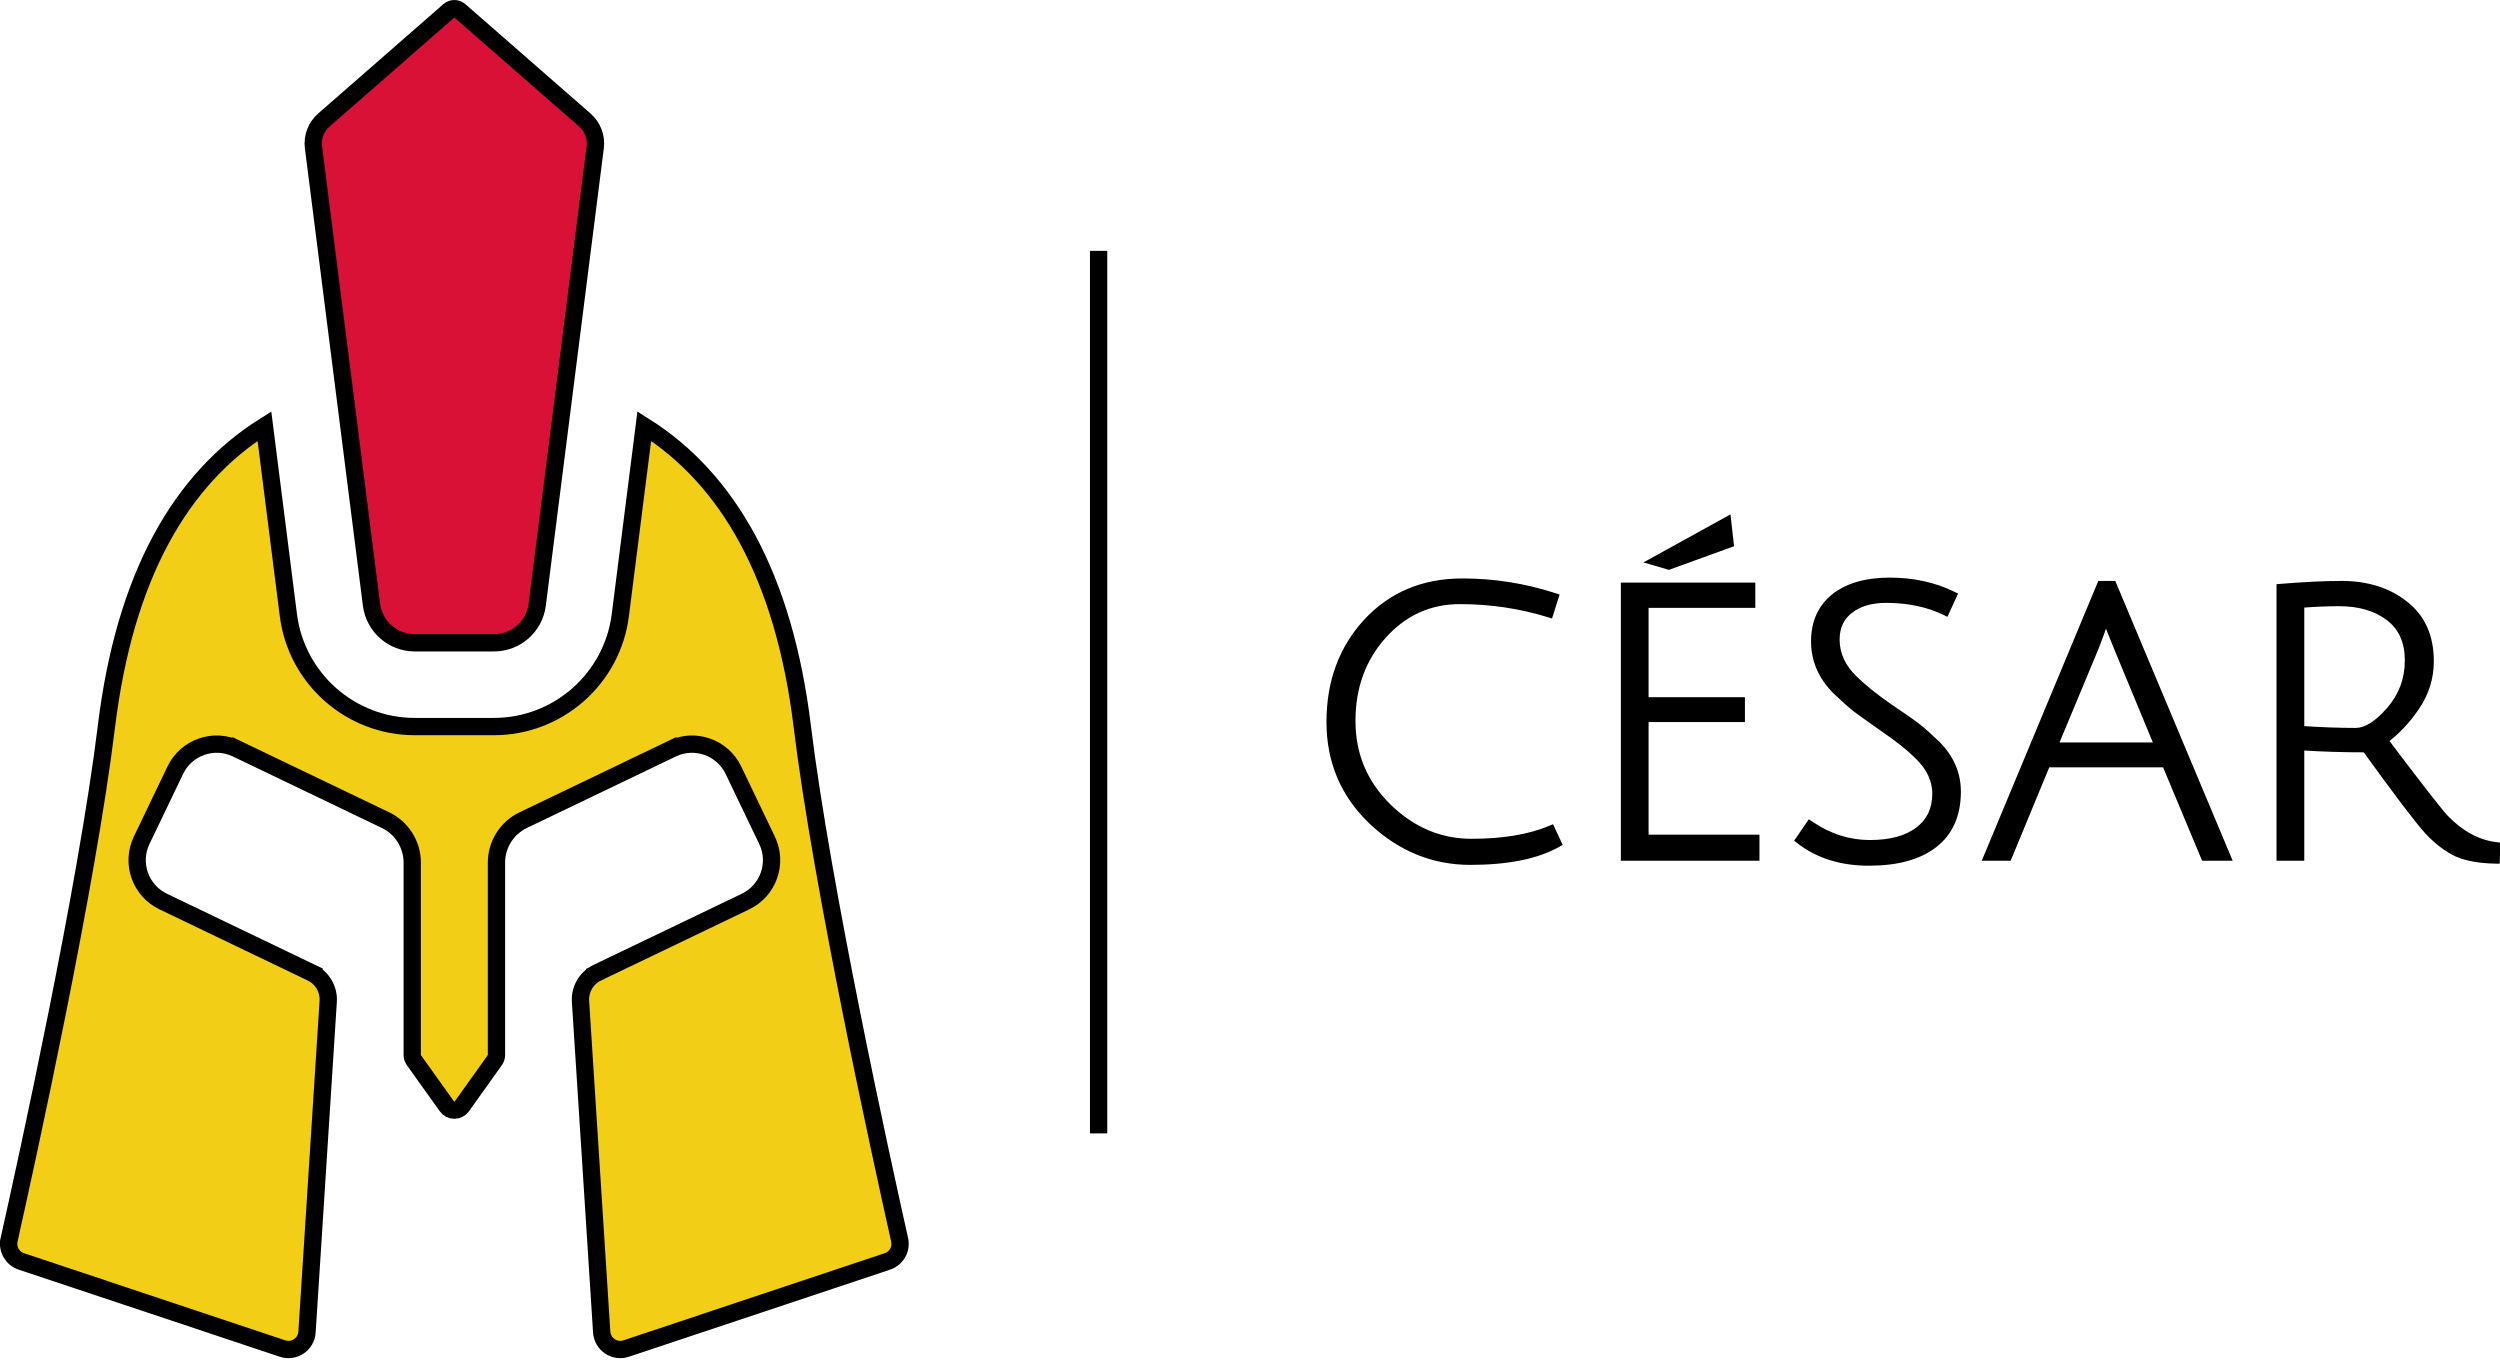 <svg width="289" height="158" viewBox="0 0 289 158" fill="none" xmlns="http://www.w3.org/2000/svg">
<path d="M30.567 49.26L33.339 71.122C34.27 78.459 40.545 83.99 47.941 83.99H57.105C64.501 83.99 70.777 78.459 71.708 71.122L74.48 49.26C84.189 55.368 90.622 66.635 92.738 83.933C95.017 102.569 101.884 133.89 103.995 143.312L103.995 143.312C104.237 144.392 103.627 145.472 102.581 145.821L102.581 145.821L72.382 155.893L72.382 155.893C71.75 156.104 71.055 156.009 70.501 155.637C69.948 155.265 69.599 154.656 69.556 153.991L67.107 115.763L67.107 115.763C67.017 114.363 67.786 113.048 69.052 112.441L68.639 111.581L69.052 112.441L86.182 104.219C88.825 102.951 89.939 99.78 88.671 97.137L88.671 97.137L84.782 89.034C83.513 86.391 80.341 85.278 77.699 86.545L78.132 87.447L77.699 86.545L60.481 94.809L60.481 94.809C58.594 95.715 57.392 97.623 57.392 99.717V99.755V99.792V99.83V99.868V99.906V99.945V99.983V100.022V100.06V100.099V100.138V100.177V100.216V100.255V100.294V100.333V100.373V100.412V100.452V100.492V100.532V100.572V100.612V100.652V100.692V100.733V100.773V100.814V100.854V100.895V100.936V100.977V101.018V101.059V101.1V101.142V101.183V101.225V101.267V101.308V101.35V101.392V101.434V101.476V101.518V101.561V101.603V101.645V101.688V101.731V101.773V101.816V101.859V101.902V101.945V101.988V102.032V102.075V102.118V102.162V102.205V102.249V102.293V102.337V102.381V102.425V102.469V102.513V102.557V102.601V102.646V102.69V102.735V102.779V102.824V102.869V102.913V102.958V103.003V103.048V103.093V103.139V103.184V103.229V103.275V103.32V103.366V103.411V103.457V103.503V103.548V103.594V103.64V103.686V103.732V103.778V103.825V103.871V103.917V103.963V104.01V104.056V104.103V104.15V104.196V104.243V104.29V104.337V104.383V104.43V104.477V104.524V104.572V104.619V104.666V104.713V104.76V104.808V104.855V104.903V104.95V104.998V105.045V105.093V105.141V105.189V105.236V105.284V105.332V105.38V105.428V105.476V105.524V105.572V105.621V105.669V105.717V105.765V105.814V105.862V105.91V105.959V106.007V106.056V106.104V106.153V106.202V106.25V106.299V106.348V106.397V106.445V106.494V106.543V106.592V106.641V106.69V106.739V106.788V106.837V106.886V106.935V106.984V107.033V107.083V107.132V107.181V107.23V107.28V107.329V107.378V107.428V107.477V107.526V107.576V107.625V107.675V107.724V107.774V107.823V107.873V107.922V107.972V108.021V108.071V108.121V108.17V108.22V108.27V108.319V108.369V108.419V108.468V108.518V108.568V108.617V108.667V108.717V108.767V108.816V108.866V108.916V108.966V109.016V109.065V109.115V109.165V109.215V109.265V109.314V109.364V109.414V109.464V109.514V109.563V109.613V109.663V109.713V109.763V109.812V109.862V109.912V109.962V110.012V110.061V110.111V110.161V110.211V110.26V110.31V110.36V110.409V110.459V110.509V110.559V110.608V110.658V110.707V110.757V110.807V110.856V110.906V110.955V111.005V111.055V111.104V111.154V111.203V111.252V111.302V111.351V111.401V111.45V111.499V111.549V111.598V111.647V111.697V111.746V111.795V111.844V111.893V111.943V111.992V112.041V112.09V112.139V112.188V112.237V112.286V112.335V112.384V112.432V112.481V112.53V112.579V112.627V112.676V112.725V112.773V112.822V112.87V112.919V112.967V113.016V113.064V113.113V113.161V113.209V113.257V113.305V113.354V113.402V113.45V113.498V113.546V113.594V113.641V113.689V113.737V113.785V113.832V113.88V113.928V113.975V114.023V114.07V114.117V114.165V114.212V114.259V114.306V114.354V114.401V114.448V114.495V114.541V114.588V114.635V114.682V114.729V114.775V114.822V114.868V114.915V114.961V115.007V115.054V115.1V115.146V115.192V115.238V115.284V115.33V115.375V115.421V115.467V115.512V115.558V115.603V115.649V115.694V115.739V115.785V115.83V115.875V115.92V115.965V116.01V116.054V116.099V116.144V116.188V116.233V116.277V116.321V116.365V116.41V116.454V116.498V116.542V116.585V116.629V116.673V116.716V116.76V116.803V116.847V116.89V116.933V116.976V117.019V117.062V117.105V117.148V117.19V117.233V117.275V117.318V117.36V117.402V117.444V117.486V117.528V117.57V117.612V117.654V117.695V117.737V117.778V117.819V117.861V117.902V117.943V117.983V118.024V118.065V118.106V118.146V118.186V118.227V118.267V118.307V118.347V118.387V118.427V118.466V118.506V118.545V118.585V118.624V118.663V118.702V118.741V118.78V118.819V118.857V118.896V118.934V118.972V119.011V119.049V119.087V119.124V119.162V119.2V119.237V119.274V119.312V119.349V119.386V119.423V119.46V119.496V119.533V119.569V119.605V119.642V119.678V119.714V119.749V119.785V119.821V119.856V119.891V119.927V119.962V119.997V120.031V120.066V120.101V120.135V120.169V120.204V120.238V120.271V120.305V120.339V120.372V120.406V120.439V120.472V120.505V120.538V120.571V120.603V120.636V120.668V120.7V120.732V120.764V120.796V120.827V120.859V120.89V120.921V120.952V120.983V121.014V121.045V121.075V121.105V121.136V121.166V121.196V121.225V121.255V121.284V121.314V121.343V121.372V121.401V121.429V121.458V121.486V121.515V121.543V121.571V121.598V121.626V121.653V121.681V121.708V121.735V121.762V121.788V121.815V121.841V121.868V121.894V121.919V121.945C57.392 122.167 57.323 122.383 57.194 122.563L57.194 122.563L53.389 127.89L53.389 127.89C53.189 128.169 52.867 128.335 52.524 128.335C52.181 128.335 51.858 128.169 51.658 127.89L47.853 122.563L47.853 122.563C47.724 122.383 47.655 122.167 47.655 121.945V121.92V121.894V121.868V121.841V121.815V121.788V121.762V121.735V121.708V121.681V121.654V121.626V121.598V121.571V121.543V121.515V121.486V121.458V121.43V121.401V121.372V121.343V121.314V121.285V121.255V121.226V121.196V121.166V121.136V121.106V121.075V121.045V121.014V120.984V120.953V120.922V120.891V120.859V120.828V120.796V120.764V120.733V120.701V120.668V120.636V120.604V120.571V120.538V120.506V120.473V120.44V120.406V120.373V120.339V120.306V120.272V120.238V120.204V120.17V120.136V120.101V120.067V120.032V119.997V119.962V119.927V119.892V119.857V119.821V119.786V119.75V119.714V119.678V119.642V119.606V119.57V119.533V119.497V119.46V119.423V119.387V119.35V119.312V119.275V119.238V119.2V119.163V119.125V119.087V119.049V119.011V118.973V118.935V118.897V118.858V118.819V118.781V118.742V118.703V118.664V118.625V118.586V118.546V118.507V118.467V118.428V118.388V118.348V118.308V118.268V118.228V118.187V118.147V118.106V118.066V118.025V117.984V117.943V117.903V117.861V117.82V117.779V117.738V117.696V117.655V117.613V117.571V117.529V117.487V117.445V117.403V117.361V117.319V117.276V117.234V117.191V117.149V117.106V117.063V117.02V116.977V116.934V116.891V116.848V116.804V116.761V116.717V116.674V116.63V116.586V116.543V116.499V116.455V116.411V116.366V116.322V116.278V116.234V116.189V116.145V116.1V116.055V116.011V115.966V115.921V115.876V115.831V115.786V115.741V115.695V115.65V115.605V115.559V115.514V115.468V115.422V115.377V115.331V115.285V115.239V115.193V115.147V115.101V115.055V115.008V114.962V114.916V114.869V114.823V114.776V114.73V114.683V114.636V114.589V114.543V114.496V114.449V114.402V114.355V114.307V114.26V114.213V114.166V114.118V114.071V114.024V113.976V113.929V113.881V113.833V113.786V113.738V113.69V113.642V113.595V113.547V113.499V113.451V113.403V113.355V113.306V113.258V113.21V113.162V113.114V113.065V113.017V112.968V112.92V112.871V112.823V112.774V112.726V112.677V112.628V112.58V112.531V112.482V112.433V112.385V112.336V112.287V112.238V112.189V112.14V112.091V112.042V111.993V111.944V111.894V111.845V111.796V111.747V111.698V111.648V111.599V111.55V111.5V111.451V111.402V111.352V111.303V111.253V111.204V111.154V111.105V111.055V111.006V110.956V110.907V110.857V110.808V110.758V110.708V110.659V110.609V110.559V110.51V110.46V110.41V110.361V110.311V110.261V110.211V110.162V110.112V110.062V110.012V109.963V109.913V109.863V109.813V109.763V109.714V109.664V109.614V109.564V109.514V109.465V109.415V109.365V109.315V109.265V109.216V109.166V109.116V109.066V109.016V108.967V108.917V108.867V108.817V108.767V108.718V108.668V108.618V108.568V108.519V108.469V108.419V108.37V108.32V108.27V108.221V108.171V108.121V108.072V108.022V107.973V107.923V107.873V107.824V107.774V107.725V107.675V107.626V107.576V107.527V107.478V107.428V107.379V107.33V107.28V107.231V107.182V107.132V107.083V107.034V106.985V106.936V106.887V106.838V106.789V106.74V106.691V106.642V106.593V106.544V106.495V106.446V106.397V106.348V106.3V106.251V106.202V106.154V106.105V106.056V106.008V105.959V105.911V105.863V105.814V105.766V105.718V105.669V105.621V105.573V105.525V105.477V105.429V105.381V105.333V105.285V105.237V105.189V105.141V105.094V105.046V104.998V104.951V104.903V104.856V104.808V104.761V104.714V104.666V104.619V104.572V104.525V104.478V104.431V104.384V104.337V104.29V104.243V104.197V104.15V104.103V104.057V104.01V103.964V103.917V103.871V103.825V103.779V103.733V103.687V103.641V103.595V103.549V103.503V103.457V103.412V103.366V103.32V103.275V103.23V103.184V103.139V103.094V103.049V103.004V102.959V102.914V102.869V102.824V102.779V102.735V102.69V102.646V102.602V102.557V102.513V102.469V102.425V102.381V102.337V102.293V102.249V102.206V102.162V102.119V102.075V102.032V101.989V101.945V101.902V101.859V101.816V101.774V101.731V101.688V101.646V101.603V101.561V101.518V101.476V101.434V101.392V101.35V101.308V101.267V101.225V101.183V101.142V101.101V101.059V101.018V100.977V100.936V100.895V100.854V100.814V100.773V100.733V100.692V100.652V100.612V100.572V100.532V100.492V100.452V100.412V100.373V100.333V100.294V100.255V100.216V100.177V100.138V100.099V100.06V100.022V99.983V99.945V99.906V99.868V99.83V99.792V99.755V99.717C47.655 97.624 46.452 95.715 44.566 94.809L44.566 94.809L27.348 86.545L26.916 87.447L27.348 86.545C24.705 85.277 21.533 86.393 20.265 89.034L20.265 89.034L16.377 97.137C15.108 99.78 16.223 102.951 18.866 104.219C18.866 104.219 18.866 104.219 18.866 104.219L35.996 112.441L36.428 111.539L35.996 112.441C37.261 113.048 38.03 114.362 37.941 115.763L35.491 153.99L35.491 153.991C35.449 154.656 35.099 155.264 34.546 155.636L34.546 155.636C33.993 156.009 33.298 156.103 32.666 155.892L32.666 155.892L2.467 145.82L2.467 145.82C1.423 145.472 0.811 144.388 1.052 143.311L0.077 143.093L1.052 143.311C3.163 133.89 10.03 102.569 12.309 83.933C14.425 66.635 20.858 55.369 30.567 49.26Z" fill="#F2CE16" stroke="black" stroke-width="2"/>
<path d="M53.134 1.229L53.134 1.229L67.615 13.882C67.615 13.882 67.615 13.882 67.615 13.882C68.511 14.666 68.959 15.844 68.809 17.024L62.103 69.904C61.784 72.42 59.643 74.307 57.106 74.307H47.942C45.405 74.307 43.264 72.42 42.945 69.904L36.238 17.024C36.238 17.024 36.238 17.024 36.238 17.024C36.089 15.844 36.536 14.666 37.433 13.882C37.433 13.882 37.433 13.882 37.433 13.882L51.913 1.229L51.913 1.229C52.088 1.076 52.305 1 52.524 1C52.743 1 52.959 1.076 53.134 1.229Z" fill="#D91136" stroke="black" stroke-width="2"/>
<path d="M180 97.464C177.6 98.808 174.256 99.48 169.968 99.48C165.712 99.48 161.952 97.944 158.688 94.872C155.456 91.8 153.84 87.992 153.84 83.448C153.84 78.872 155.248 75.048 158.064 71.976C160.912 68.904 164.576 67.368 169.056 67.368C172.672 67.368 176.208 67.928 179.664 69.048L179.088 70.872C175.76 69.848 172.32 69.336 168.768 69.336C165.216 69.336 162.224 70.696 159.792 73.416C157.392 76.104 156.192 79.416 156.192 83.352C156.192 87.256 157.584 90.584 160.368 93.336C163.184 96.088 166.432 97.464 170.112 97.464C173.792 97.464 176.848 96.952 179.28 95.928L180 97.464ZM187.869 99V67.848H202.413V69.768H190.077V81.096H201.213V82.968H190.077V96.984H202.893V99H187.869ZM199.917 62.808L192.909 65.352L191.277 64.872L199.629 60.264L199.917 62.808ZM218.017 69.192C216.289 69.192 214.881 69.608 213.793 70.44C212.705 71.272 212.161 72.44 212.161 73.944C212.161 75.672 212.881 77.224 214.321 78.6C215.345 79.592 216.657 80.648 218.257 81.768C219.889 82.856 221.009 83.64 221.617 84.12C222.225 84.6 222.961 85.256 223.825 86.088C225.393 87.656 226.177 89.464 226.177 91.512C226.177 94.168 225.281 96.184 223.489 97.56C221.729 98.904 219.249 99.576 216.049 99.576C212.881 99.576 210.225 98.744 208.081 97.08L209.233 95.4C211.409 96.872 213.713 97.608 216.145 97.608C218.577 97.608 220.465 97.096 221.809 96.072C223.185 95.048 223.873 93.608 223.873 91.752C223.873 90.152 223.185 88.68 221.809 87.336C220.849 86.376 219.553 85.336 217.921 84.216C216.321 83.096 215.201 82.296 214.561 81.816C213.921 81.304 213.169 80.632 212.305 79.8C210.673 78.168 209.857 76.28 209.857 74.136C209.857 71.992 210.609 70.312 212.113 69.096C213.649 67.88 215.761 67.272 218.449 67.272C221.137 67.272 223.553 67.8 225.697 68.856L224.881 70.632C222.897 69.672 220.609 69.192 218.017 69.192ZM236.562 88.2L232.098 99H229.842L242.898 67.656H244.194L257.346 99H254.898L250.386 88.2H236.562ZM243.426 71.208C242.946 72.648 242.514 73.848 242.13 74.808L237.33 86.328H249.618L244.866 74.856C244.13 73.064 243.65 71.848 243.426 71.208ZM263.666 99V67.992C266.418 67.768 268.754 67.656 270.674 67.656C273.618 67.656 276.05 68.424 277.97 69.96C279.89 71.464 280.85 73.624 280.85 76.44C280.85 78.328 280.306 80.072 279.218 81.672C278.13 83.272 276.898 84.568 275.522 85.56C279.33 90.616 281.682 93.64 282.578 94.632C284.402 96.52 286.386 97.592 288.53 97.848L288.482 99.336C286.69 99.304 285.234 99.048 284.114 98.568C282.994 98.056 281.874 97.208 280.754 96.024C279.666 94.84 277.25 91.656 273.506 86.472C270.914 86.472 268.37 86.392 265.874 86.232V99H263.666ZM272.306 84.648C273.554 84.648 274.898 83.816 276.338 82.152C277.778 80.488 278.498 78.552 278.498 76.344C278.498 74.136 277.746 72.456 276.242 71.304C274.738 70.152 272.786 69.576 270.386 69.576C269.106 69.576 267.602 69.64 265.874 69.768V84.408C268.178 84.568 270.322 84.648 272.306 84.648Z" fill="black"/>
<path d="M180 97.464L180.244 97.9L180.65 97.673L180.453 97.252L180 97.464ZM158.688 94.872L158.344 95.234L158.345 95.236L158.688 94.872ZM158.064 71.976L157.697 71.636L157.695 71.638L158.064 71.976ZM179.664 69.048L180.141 69.199L180.29 68.725L179.818 68.572L179.664 69.048ZM179.088 70.872L178.941 71.35L179.415 71.496L179.565 71.023L179.088 70.872ZM159.792 73.416L159.419 73.083L159.419 73.083L159.792 73.416ZM160.368 93.336L160.016 93.692L160.019 93.694L160.368 93.336ZM179.28 95.928L179.733 95.716L179.529 95.281L179.086 95.467L179.28 95.928ZM179.756 97.028C177.461 98.313 174.214 98.98 169.968 98.98V99.98C174.298 99.98 177.739 99.303 180.244 97.9L179.756 97.028ZM169.968 98.98C165.847 98.98 162.207 97.498 159.031 94.508L158.345 95.236C161.697 98.39 165.577 99.98 169.968 99.98V98.98ZM159.032 94.51C155.902 91.534 154.34 87.858 154.34 83.448H153.34C153.34 88.126 155.01 92.066 158.344 95.234L159.032 94.51ZM154.34 83.448C154.34 78.984 155.71 75.284 158.433 72.314L157.695 71.638C154.786 74.812 153.34 78.76 153.34 83.448H154.34ZM158.431 72.316C161.177 69.354 164.704 67.868 169.056 67.868V66.868C164.448 66.868 160.647 68.454 157.697 71.636L158.431 72.316ZM169.056 67.868C172.619 67.868 176.103 68.42 179.51 69.524L179.818 68.572C176.313 67.436 172.725 66.868 169.056 66.868V67.868ZM179.187 68.897L178.611 70.721L179.565 71.023L180.141 69.199L179.187 68.897ZM179.235 70.394C175.858 69.355 172.369 68.836 168.768 68.836V69.836C172.271 69.836 175.662 70.341 178.941 71.35L179.235 70.394ZM168.768 68.836C165.069 68.836 161.943 70.26 159.419 73.083L160.165 73.749C162.505 71.132 165.363 69.836 168.768 69.836V68.836ZM159.419 73.083C156.929 75.871 155.692 79.305 155.692 83.352H156.692C156.692 79.527 157.855 76.337 160.165 73.749L159.419 73.083ZM155.692 83.352C155.692 87.39 157.138 90.846 160.016 93.692L160.72 92.98C158.03 90.322 156.692 87.122 156.692 83.352H155.692ZM160.019 93.694C162.921 96.53 166.292 97.964 170.112 97.964V96.964C166.572 96.964 163.447 95.646 160.717 92.978L160.019 93.694ZM170.112 97.964C173.834 97.964 176.961 97.447 179.474 96.389L179.086 95.467C176.735 96.457 173.75 96.964 170.112 96.964V97.964ZM178.827 96.14L179.547 97.676L180.453 97.252L179.733 95.716L178.827 96.14ZM187.869 99H187.369V99.5H187.869V99ZM187.869 67.848V67.348H187.369V67.848H187.869ZM202.413 67.848H202.913V67.348H202.413V67.848ZM202.413 69.768V70.268H202.913V69.768H202.413ZM190.077 69.768V69.268H189.577V69.768H190.077ZM190.077 81.096H189.577V81.596H190.077V81.096ZM201.213 81.096H201.713V80.596H201.213V81.096ZM201.213 82.968V83.468H201.713V82.968H201.213ZM190.077 82.968V82.468H189.577V82.968H190.077ZM190.077 96.984H189.577V97.484H190.077V96.984ZM202.893 96.984H203.393V96.484H202.893V96.984ZM202.893 99V99.5H203.393V99H202.893ZM199.917 62.808L200.088 63.278L200.459 63.144L200.414 62.752L199.917 62.808ZM192.909 65.352L192.768 65.832L192.926 65.878L193.08 65.822L192.909 65.352ZM191.277 64.872L191.036 64.434L189.986 65.013L191.136 65.352L191.277 64.872ZM199.629 60.264L200.126 60.208L200.042 59.465L199.388 59.826L199.629 60.264ZM188.369 99V67.848H187.369V99H188.369ZM187.869 68.348H202.413V67.348H187.869V68.348ZM201.913 67.848V69.768H202.913V67.848H201.913ZM202.413 69.268H190.077V70.268H202.413V69.268ZM189.577 69.768V81.096H190.577V69.768H189.577ZM190.077 81.596H201.213V80.596H190.077V81.596ZM200.713 81.096V82.968H201.713V81.096H200.713ZM201.213 82.468H190.077V83.468H201.213V82.468ZM189.577 82.968V96.984H190.577V82.968H189.577ZM190.077 97.484H202.893V96.484H190.077V97.484ZM202.393 96.984V99H203.393V96.984H202.393ZM202.893 98.5H187.869V99.5H202.893V98.5ZM199.747 62.338L192.739 64.882L193.08 65.822L200.088 63.278L199.747 62.338ZM193.05 64.872L191.418 64.392L191.136 65.352L192.768 65.832L193.05 64.872ZM191.519 65.31L199.871 60.702L199.388 59.826L191.036 64.434L191.519 65.31ZM199.133 60.32L199.421 62.864L200.414 62.752L200.126 60.208L199.133 60.32ZM213.793 70.44L213.489 70.043L213.793 70.44ZM214.321 78.6L214.669 78.241L214.666 78.239L214.321 78.6ZM218.257 81.768L217.97 82.178L217.979 82.184L218.257 81.768ZM221.617 84.12L221.307 84.512L221.617 84.12ZM223.825 86.088L224.178 85.734L224.172 85.728L223.825 86.088ZM223.489 97.56L223.792 97.957L223.793 97.957L223.489 97.56ZM208.081 97.08L207.668 96.797L207.402 97.186L207.774 97.475L208.081 97.08ZM209.233 95.4L209.513 94.986L209.101 94.707L208.82 95.117L209.233 95.4ZM221.809 96.072L221.51 95.671L221.506 95.674L221.809 96.072ZM221.809 87.336L221.455 87.69L221.459 87.694L221.809 87.336ZM217.921 84.216L217.634 84.626L217.638 84.628L217.921 84.216ZM214.561 81.816L214.248 82.206L214.255 82.211L214.261 82.216L214.561 81.816ZM212.305 79.8L211.951 80.154L211.958 80.16L212.305 79.8ZM212.113 69.096L211.802 68.704L211.798 68.707L212.113 69.096ZM225.697 68.856L226.151 69.065L226.354 68.623L225.918 68.407L225.697 68.856ZM224.881 70.632L224.663 71.082L225.122 71.304L225.335 70.841L224.881 70.632ZM218.017 68.692C216.208 68.692 214.685 69.128 213.489 70.043L214.096 70.837C215.077 70.088 216.369 69.692 218.017 69.692V68.692ZM213.489 70.043C212.264 70.98 211.661 72.302 211.661 73.944H212.661C212.661 72.578 213.146 71.564 214.096 70.837L213.489 70.043ZM211.661 73.944C211.661 75.83 212.453 77.507 213.975 78.962L214.666 78.239C213.308 76.941 212.661 75.514 212.661 73.944H211.661ZM213.973 78.959C215.021 79.975 216.356 81.048 217.97 82.178L218.543 81.358C216.958 80.248 215.668 79.209 214.669 78.241L213.973 78.959ZM217.979 82.184C219.612 83.272 220.717 84.046 221.307 84.512L221.927 83.728C221.301 83.234 220.165 82.44 218.534 81.352L217.979 82.184ZM221.307 84.512C221.897 84.978 222.62 85.622 223.478 86.448L224.172 85.728C223.301 84.89 222.552 84.222 221.927 83.728L221.307 84.512ZM223.471 86.442C224.954 87.924 225.677 89.608 225.677 91.512H226.677C226.677 89.32 225.832 87.388 224.178 85.734L223.471 86.442ZM225.677 91.512C225.677 94.043 224.831 95.899 223.184 97.163L223.793 97.957C225.731 96.469 226.677 94.293 226.677 91.512H225.677ZM223.185 97.163C221.544 98.416 219.186 99.076 216.049 99.076V100.076C219.311 100.076 221.914 99.392 223.792 97.957L223.185 97.163ZM216.049 99.076C212.972 99.076 210.429 98.27 208.387 96.685L207.774 97.475C210.02 99.218 212.789 100.076 216.049 100.076V99.076ZM208.493 97.363L209.645 95.683L208.82 95.117L207.668 96.797L208.493 97.363ZM208.953 95.814C211.204 97.337 213.605 98.108 216.145 98.108V97.108C213.821 97.108 211.613 96.407 209.513 94.986L208.953 95.814ZM216.145 98.108C218.64 98.108 220.65 97.584 222.112 96.47L221.506 95.674C220.28 96.608 218.514 97.108 216.145 97.108V98.108ZM222.107 96.473C223.622 95.346 224.373 93.751 224.373 91.752H223.373C223.373 93.465 222.748 94.75 221.51 95.671L222.107 96.473ZM224.373 91.752C224.373 89.991 223.61 88.396 222.158 86.978L221.459 87.694C222.76 88.964 223.373 90.313 223.373 91.752H224.373ZM222.162 86.982C221.173 85.993 219.851 84.934 218.204 83.804L217.638 84.628C219.255 85.738 220.524 86.759 221.455 87.69L222.162 86.982ZM218.207 83.806C216.607 82.686 215.493 81.891 214.861 81.416L214.261 82.216C214.908 82.701 216.034 83.506 217.634 84.626L218.207 83.806ZM214.873 81.426C214.249 80.926 213.509 80.266 212.652 79.44L211.958 80.16C212.828 80.998 213.592 81.682 214.248 82.206L214.873 81.426ZM212.658 79.446C211.112 77.9 210.357 76.137 210.357 74.136H209.357C209.357 76.423 210.233 78.436 211.951 80.154L212.658 79.446ZM210.357 74.136C210.357 72.124 211.054 70.595 212.427 69.485L211.798 68.707C210.163 70.029 209.357 71.86 209.357 74.136H210.357ZM212.423 69.488C213.843 68.364 215.832 67.772 218.449 67.772V66.772C215.69 66.772 213.455 67.396 211.802 68.704L212.423 69.488ZM218.449 67.772C221.07 67.772 223.409 68.286 225.476 69.305L225.918 68.407C223.697 67.314 221.204 66.772 218.449 66.772V67.772ZM225.242 68.647L224.426 70.423L225.335 70.841L226.151 69.065L225.242 68.647ZM225.099 70.182C223.036 69.184 220.671 68.692 218.017 68.692V69.692C220.547 69.692 222.758 70.16 224.663 71.082L225.099 70.182ZM236.562 88.2V87.7H236.227L236.1 88.009L236.562 88.2ZM232.098 99V99.5H232.432L232.56 99.191L232.098 99ZM229.842 99L229.38 98.808L229.092 99.5H229.842V99ZM242.898 67.656V67.156H242.564L242.436 67.464L242.898 67.656ZM244.194 67.656L244.655 67.463L244.526 67.156H244.194V67.656ZM257.346 99V99.5H258.098L257.807 98.806L257.346 99ZM254.898 99L254.436 99.193L254.565 99.5H254.898V99ZM250.386 88.2L250.847 88.007L250.719 87.7H250.386V88.2ZM243.426 71.208L243.898 71.043L243.414 69.662L242.951 71.05L243.426 71.208ZM242.13 74.808L242.591 75L242.594 74.994L242.13 74.808ZM237.33 86.328L236.868 86.136L236.58 86.828H237.33V86.328ZM249.618 86.328V86.828H250.366L250.08 86.137L249.618 86.328ZM244.866 74.856L244.403 75.046L244.404 75.047L244.866 74.856ZM236.1 88.009L231.636 98.809L232.56 99.191L237.024 88.391L236.1 88.009ZM232.098 98.5H229.842V99.5H232.098V98.5ZM230.303 99.192L243.359 67.848L242.436 67.464L229.38 98.808L230.303 99.192ZM242.898 68.156H244.194V67.156H242.898V68.156ZM243.733 67.85L256.885 99.194L257.807 98.806L244.655 67.463L243.733 67.85ZM257.346 98.5H254.898V99.5H257.346V98.5ZM255.359 98.807L250.847 88.007L249.924 88.393L254.436 99.193L255.359 98.807ZM250.386 87.7H236.562V88.7H250.386V87.7ZM242.951 71.05C242.473 72.484 242.045 73.674 241.665 74.622L242.594 74.994C242.983 74.022 243.418 72.811 243.9 71.366L242.951 71.05ZM241.668 74.616L236.868 86.136L237.791 86.52L242.591 75L241.668 74.616ZM237.33 86.828H249.618V85.828H237.33V86.828ZM250.08 86.137L245.328 74.665L244.404 75.047L249.156 86.519L250.08 86.137ZM245.328 74.666C244.591 72.872 244.117 71.668 243.898 71.043L242.954 71.373C243.183 72.028 243.668 73.256 244.403 75.046L245.328 74.666ZM263.666 99H263.166V99.5H263.666V99ZM263.666 67.992L263.626 67.494L263.166 67.531V67.992H263.666ZM277.97 69.96L277.658 70.35L277.662 70.354L277.97 69.96ZM279.218 81.672L279.632 81.953L279.218 81.672ZM275.522 85.56L275.23 85.154L274.816 85.453L275.123 85.861L275.522 85.56ZM282.578 94.632L282.207 94.967L282.213 94.973L282.219 94.979L282.578 94.632ZM288.53 97.848L289.03 97.864L289.045 97.406L288.59 97.352L288.53 97.848ZM288.482 99.336L288.473 99.836L288.966 99.845L288.982 99.352L288.482 99.336ZM284.114 98.568L283.906 99.023L283.917 99.028L284.114 98.568ZM280.754 96.024L280.386 96.362L280.391 96.368L280.754 96.024ZM273.506 86.472L273.912 86.179L273.762 85.972H273.506V86.472ZM265.874 86.232L265.906 85.733L265.374 85.699V86.232H265.874ZM265.874 99V99.5H266.374V99H265.874ZM276.338 82.152L275.96 81.825L276.338 82.152ZM276.242 71.304L276.546 70.907L276.242 71.304ZM265.874 69.768L265.837 69.269L265.374 69.304V69.768H265.874ZM265.874 84.408H265.374V84.874L265.84 84.907L265.874 84.408ZM264.166 99V67.992H263.166V99H264.166ZM263.707 68.49C266.451 68.267 268.772 68.156 270.674 68.156V67.156C268.736 67.156 266.386 67.269 263.626 67.494L263.707 68.49ZM270.674 68.156C273.528 68.156 275.843 68.899 277.658 70.35L278.283 69.57C276.257 67.949 273.709 67.156 270.674 67.156V68.156ZM277.662 70.354C279.441 71.747 280.35 73.751 280.35 76.44H281.35C281.35 73.497 280.339 71.181 278.279 69.566L277.662 70.354ZM280.35 76.44C280.35 78.225 279.838 79.872 278.805 81.391L279.632 81.953C280.775 80.272 281.35 78.431 281.35 76.44H280.35ZM278.805 81.391C277.745 82.949 276.552 84.201 275.23 85.154L275.815 85.966C277.244 84.935 278.515 83.595 279.632 81.953L278.805 81.391ZM275.123 85.861C278.924 90.908 281.292 93.954 282.207 94.967L282.949 94.297C282.072 93.326 279.736 90.324 275.922 85.259L275.123 85.861ZM282.219 94.979C284.105 96.932 286.19 98.072 288.471 98.344L288.59 97.352C286.583 97.112 284.7 96.108 282.938 94.285L282.219 94.979ZM288.031 97.832L287.983 99.32L288.982 99.352L289.03 97.864L288.031 97.832ZM288.491 98.836C286.736 98.805 285.351 98.554 284.311 98.108L283.917 99.028C285.118 99.542 286.644 99.803 288.473 99.836L288.491 98.836ZM284.322 98.113C283.276 97.635 282.207 96.832 281.117 95.68L280.391 96.368C281.542 97.584 282.712 98.477 283.906 99.023L284.322 98.113ZM281.122 95.686C280.059 94.528 277.662 91.372 273.912 86.179L273.101 86.765C276.839 91.94 279.274 95.152 280.386 96.362L281.122 95.686ZM273.506 85.972C270.925 85.972 268.391 85.892 265.906 85.733L265.842 86.731C268.349 86.892 270.904 86.972 273.506 86.972V85.972ZM265.374 86.232V99H266.374V86.232H265.374ZM265.874 98.5H263.666V99.5H265.874V98.5ZM272.306 85.148C273.779 85.148 275.25 84.174 276.716 82.479L275.96 81.825C274.547 83.458 273.33 84.148 272.306 84.148V85.148ZM276.716 82.479C278.235 80.724 278.998 78.672 278.998 76.344H277.998C277.998 78.432 277.321 80.252 275.96 81.825L276.716 82.479ZM278.998 76.344C278.998 74.01 278.195 72.17 276.546 70.907L275.938 71.701C277.297 72.742 277.998 74.263 277.998 76.344H278.998ZM276.546 70.907C274.934 69.672 272.866 69.076 270.386 69.076V70.076C272.706 70.076 274.542 70.632 275.938 71.701L276.546 70.907ZM270.386 69.076C269.09 69.076 267.574 69.141 265.837 69.269L265.911 70.267C267.631 70.139 269.122 70.076 270.386 70.076V69.076ZM265.374 69.768V84.408H266.374V69.768H265.374ZM265.84 84.907C268.153 85.067 270.309 85.148 272.306 85.148V84.148C270.335 84.148 268.203 84.069 265.909 83.909L265.84 84.907Z" fill="black"/>
<line x1="127" y1="131.02" x2="127" y2="29" stroke="black" stroke-width="2"/>
</svg>
